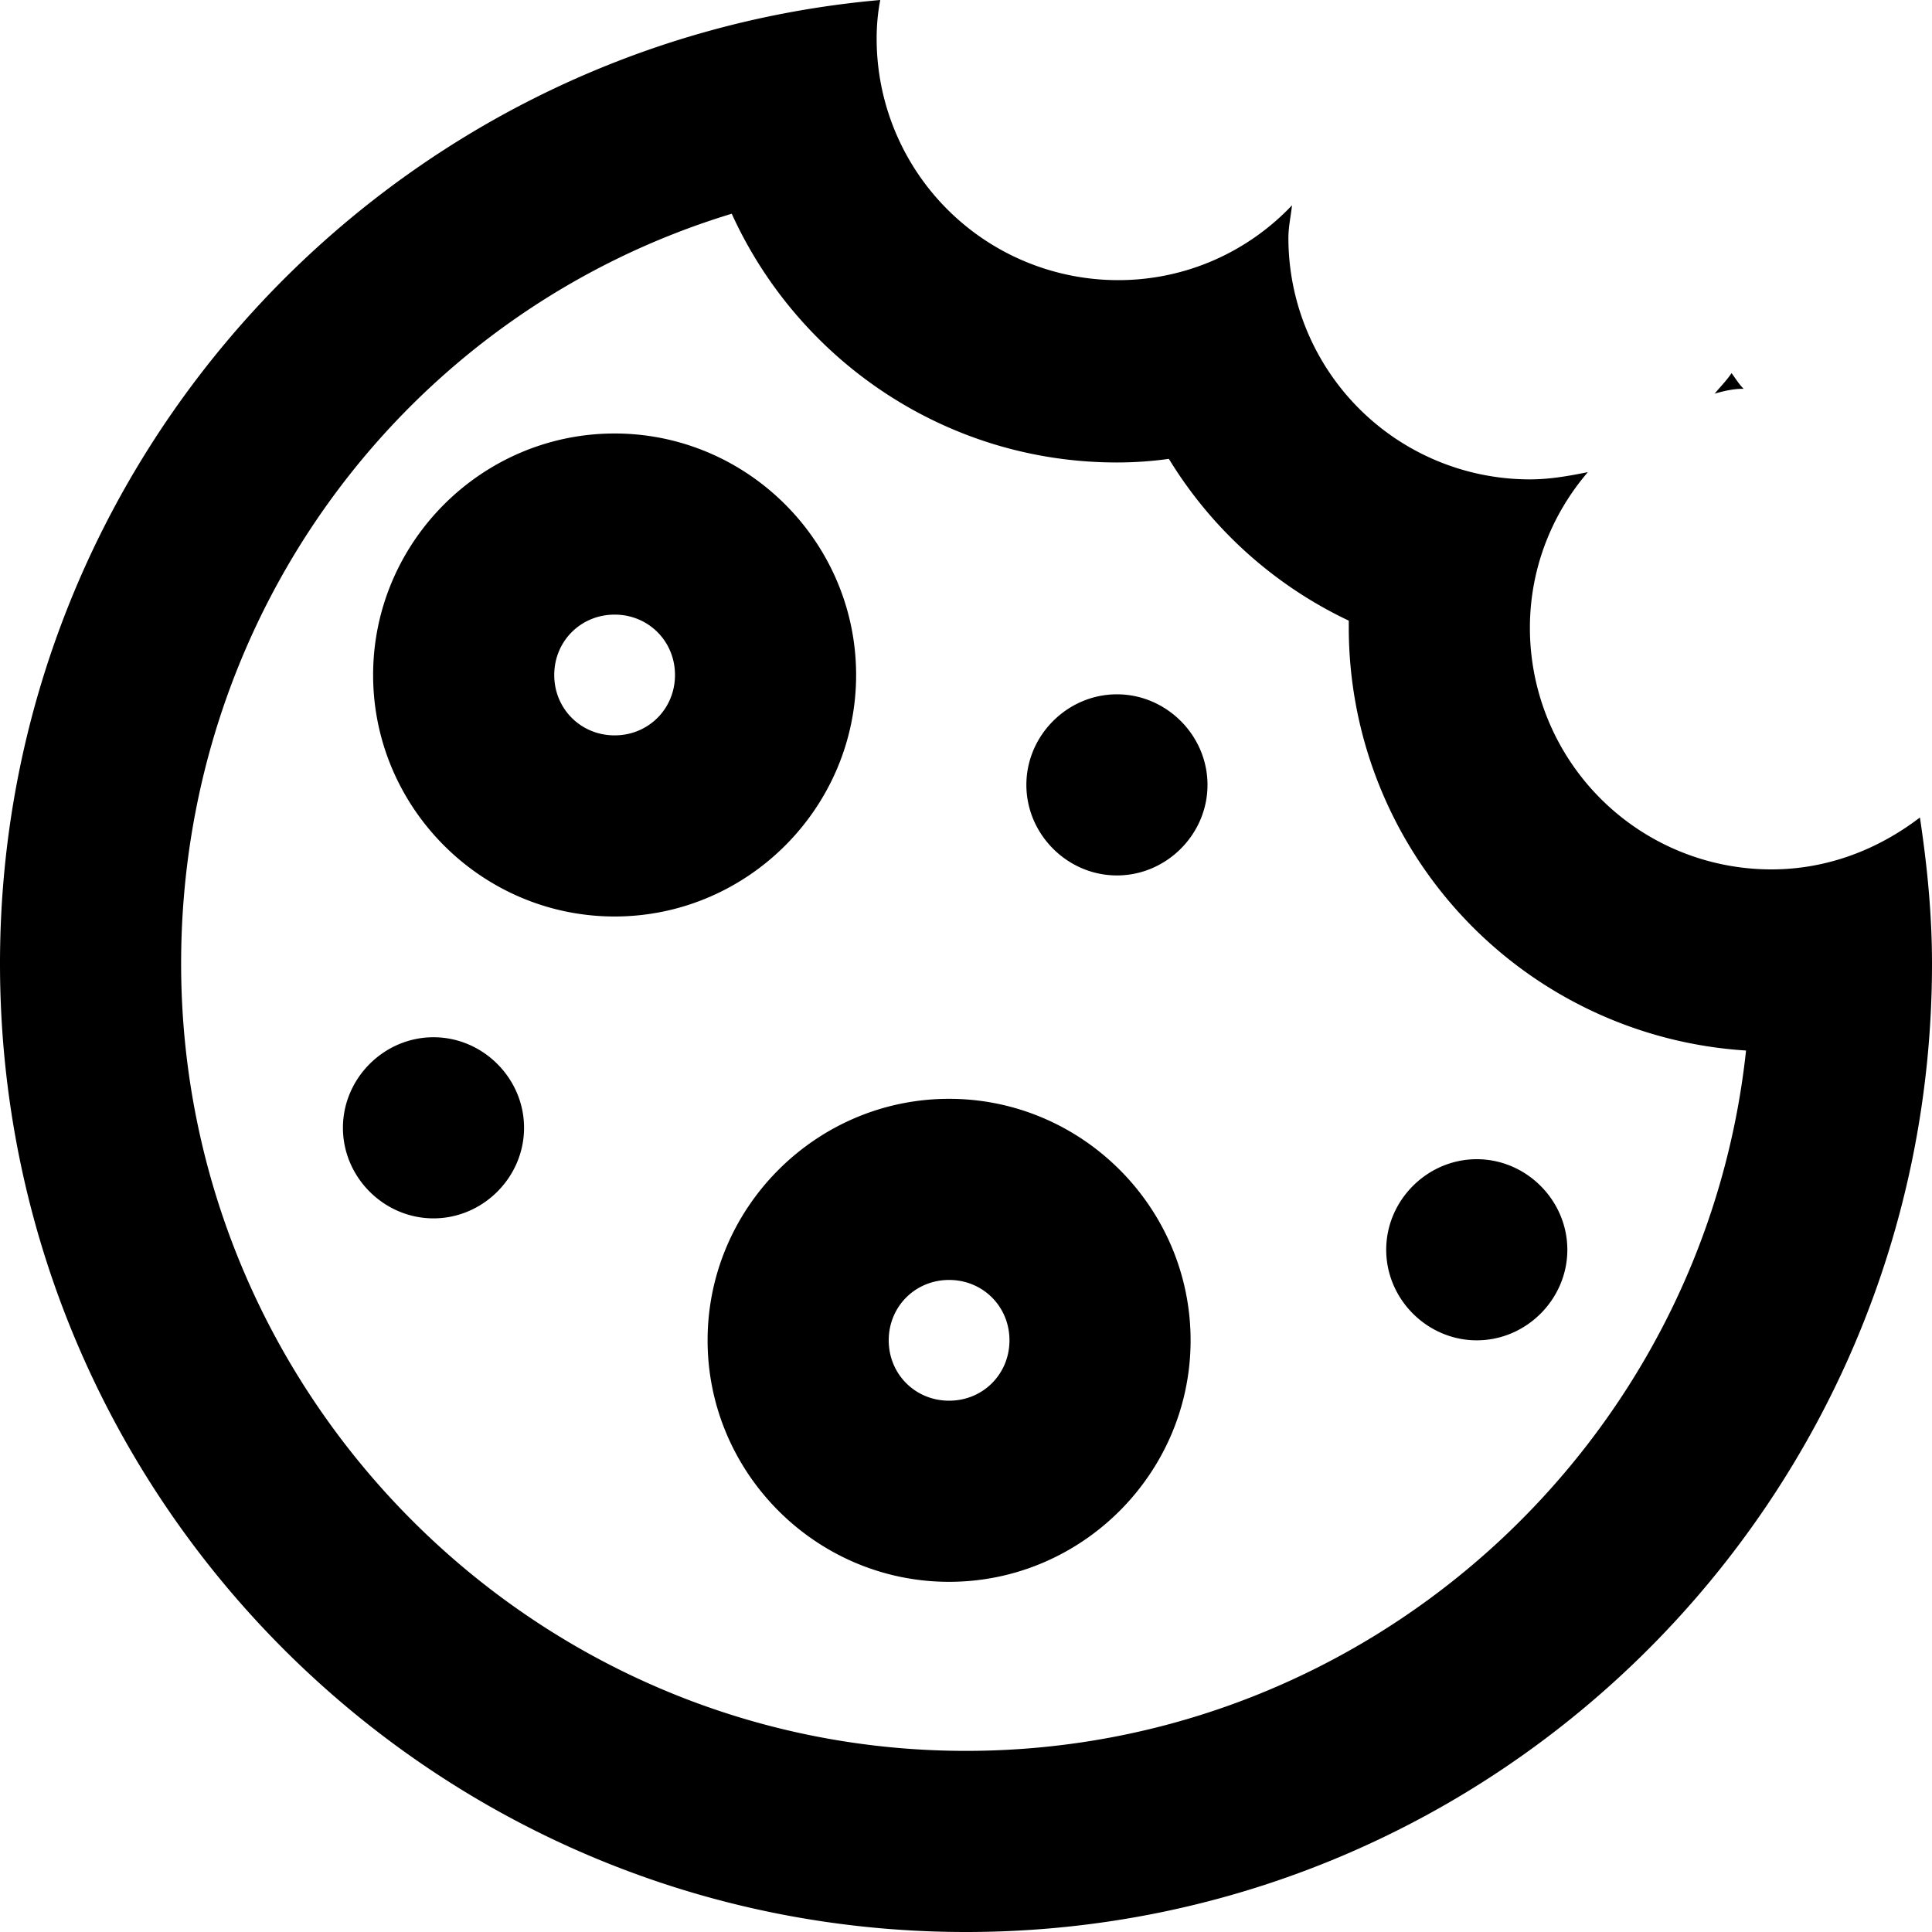 <svg viewBox="0 0 16 16" xmlns="http://www.w3.org/2000/svg">
  <path d="M14.43 3.22c-.08 0-.16.02-.23.04.05-.06.1-.11.14-.17.03.04.06.09.1.13ZM16 7.98C16 12.41 12.42 16 8 16s-8-3.59-8-8.02C0 3.8 3.21.36 7.29 0c-.02.1-.03.21-.03.32a2 2 0 0 0 2 2c.57 0 1.08-.24 1.44-.62-.01.09-.03.18-.03.27a2 2 0 0 0 2 2c.17 0 .33-.03.48-.06-.3.35-.48.8-.48 1.29a2 2 0 0 0 2 2c.47 0 .89-.17 1.23-.43.06.4.1.8.1 1.21m-1.54.72a3.51 3.51 0 0 1-3.29-3.5v-.06A3.5 3.5 0 0 1 9.68 3.8c-.14.02-.29.03-.43.03-1.42 0-2.64-.85-3.19-2.06-2.67.81-4.56 3.29-4.56 6.21 0 3.59 2.92 6.52 6.5 6.52 3.34 0 6.11-2.54 6.46-5.8M5.09 7.59c-1.1 0-2-.9-2-2s.9-2 2-2 2 .9 2 2-.9 2-2 2m.5-2c0-.28-.22-.5-.5-.5s-.5.22-.5.5.22.5.5.5.5-.22.5-.5m3.66.16c-.41 0-.75.34-.75.75s.34.75.75.75.75-.34.75-.75-.34-.75-.75-.75m.61 5.35c0 1.1-.9 2-2 2s-2-.9-2-2 .9-2 2-2 2 .9 2 2m-1.5 0c0-.28-.22-.5-.5-.5s-.5.22-.5.5.22.5.5.5.5-.22.5-.5m3.12-.75c0 .41.34.75.75.75s.75-.34.75-.75-.34-.75-.75-.75-.75.34-.75.75M3.59 8.59c-.41 0-.75.34-.75.75s.34.75.75.75.75-.34.75-.75-.34-.75-.75-.75"/>
</svg>
